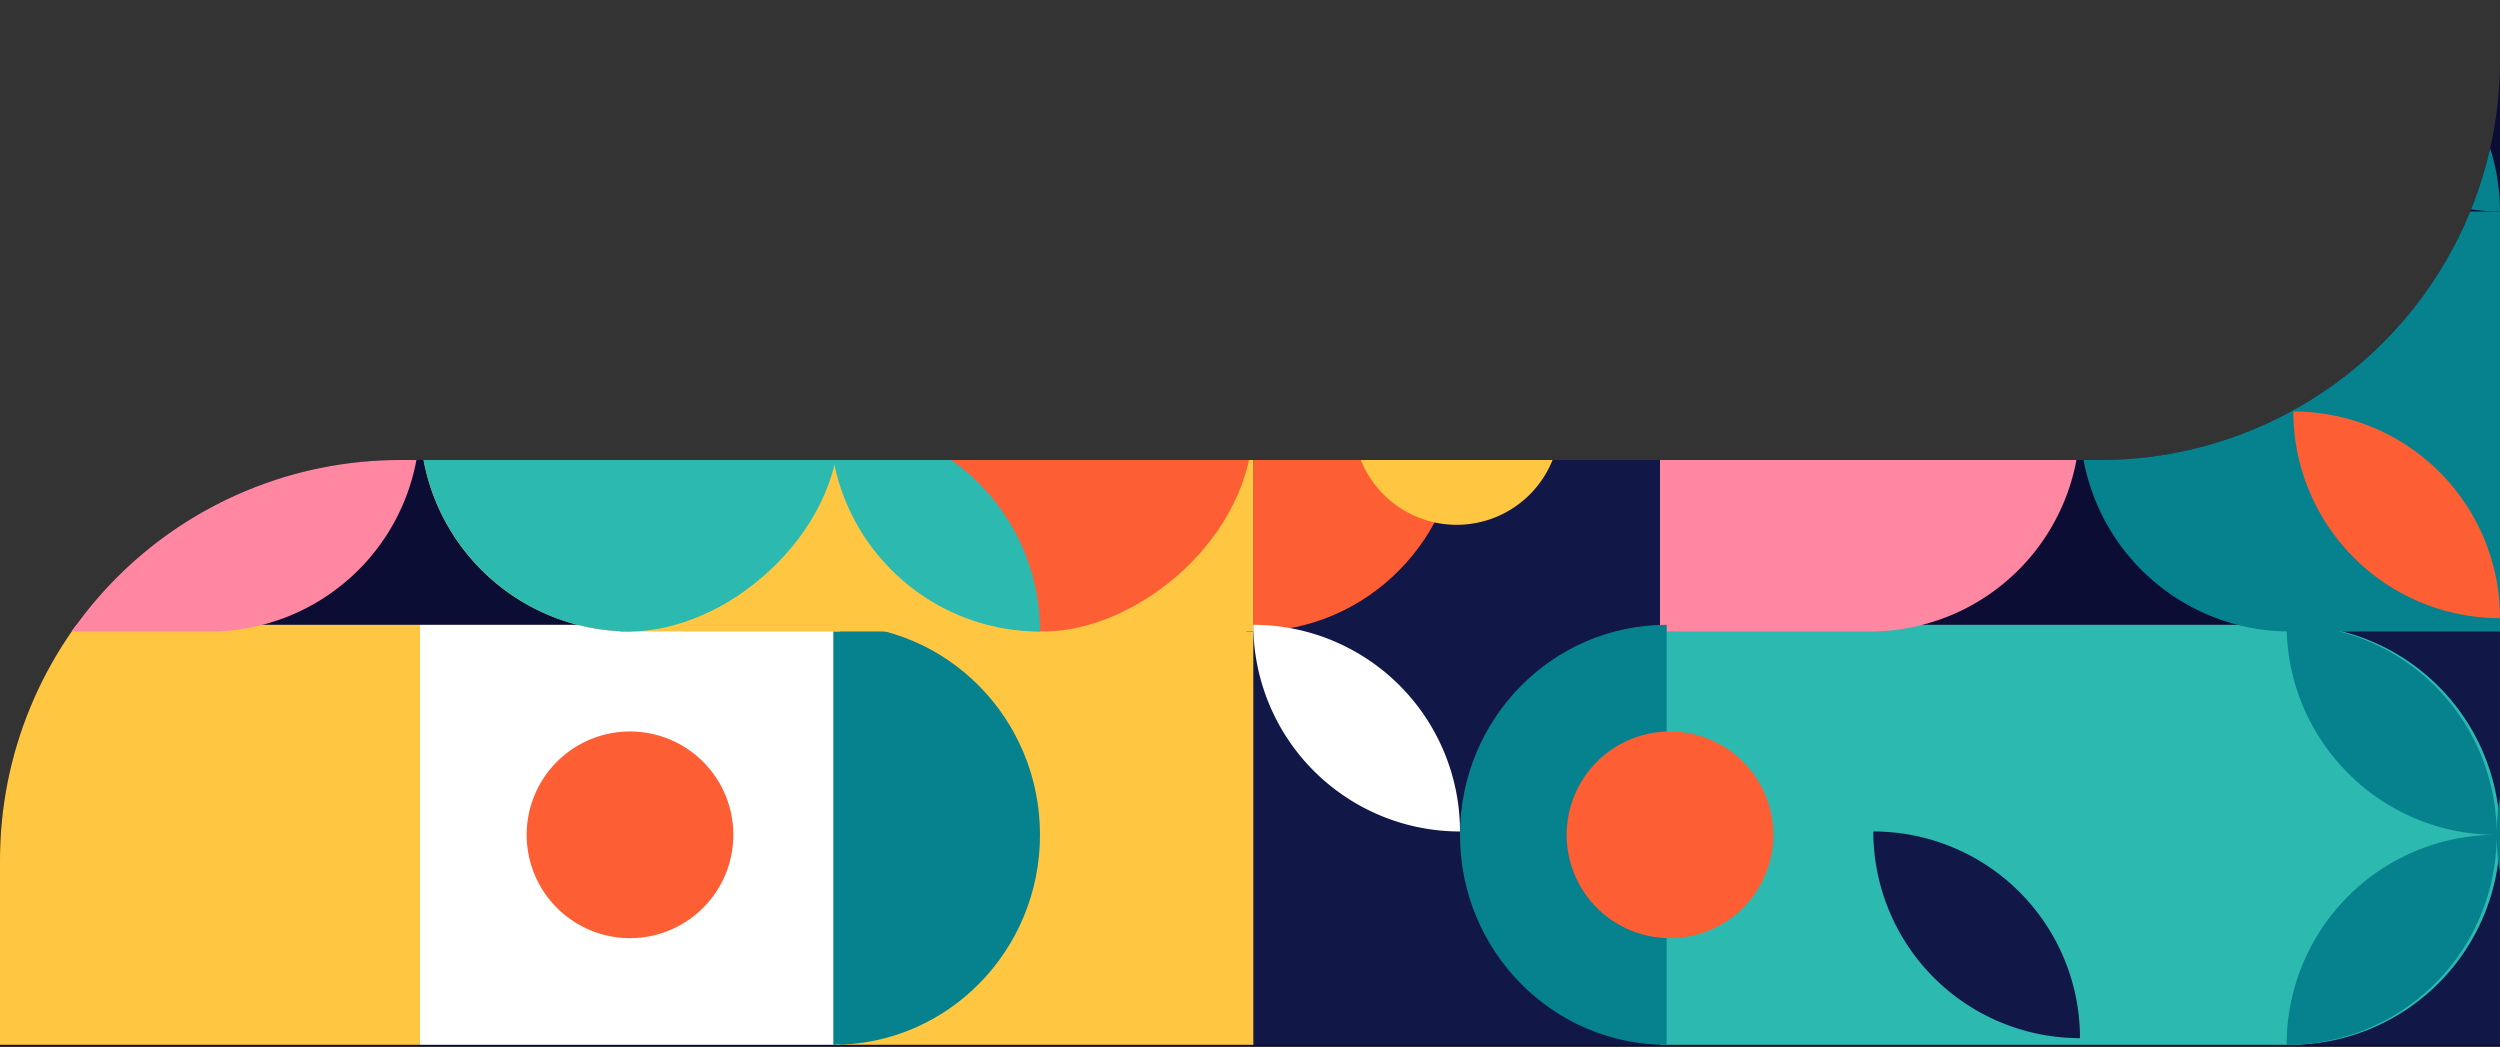 <svg id="pattern" xmlns="http://www.w3.org/2000/svg" xmlns:xlink="http://www.w3.org/1999/xlink" width="375" height="157" viewBox="0 0 375 157">
  <rect x="0" y="0" width="375" height="157" fill="#333333" stroke="none"/>
  <defs>
    <clipPath id="clip-path">
      <path id="bg" d="M0,0H375V-148a60,60,0,0,1-60,60H60A60,60,0,0,0,0-28Z" transform="translate(0 157)" fill="#0c0d34"/>
    </clipPath>
  </defs>
  <path id="bg-2" data-name="bg" d="M0,0H375V-148a60,60,0,0,1-60,60H60A60,60,0,0,0,0-28Z" transform="translate(0 157)" fill="#0c0d34"/>
  <g id="pattern-2" data-name="pattern" clip-path="url(#clip-path)">
    <rect id="Shape" width="63" height="63" transform="translate(375 93.722) rotate(90)" fill="#111747"/>
    <path id="Shape-2" data-name="Shape" d="M31.5,0H63a0,0,0,0,1,0,0V63a0,0,0,0,1,0,0H31.5A31.5,31.5,0,0,1,0,31.5v0A31.5,31.5,0,0,1,31.5,0Z" transform="translate(250 -31.278) rotate(90)" fill="#111747"/>
    <rect id="Shape-3" data-name="Shape" width="63" height="63" transform="translate(250 93.722) rotate(90)" fill="#111747"/>
    <rect id="Shape-4" data-name="Shape" width="63" height="63" transform="translate(188 93.722) rotate(90)" fill="#ffc641"/>
    <rect id="Shape-5" data-name="Shape" width="63" height="63" transform="translate(63 93.722) rotate(90)" fill="#ffc641"/>
    <rect id="Shape-6" data-name="Shape" width="63" height="63" transform="translate(250 31.722) rotate(90)" fill="#111747"/>
    <rect id="Shape-7" data-name="Shape" width="63" height="63" transform="translate(126 93.722) rotate(90)" fill="#fff"/>
    <rect id="Shape-8" data-name="Shape" width="63" height="63" transform="translate(312 93.722) rotate(90)" fill="#2cb9b0"/>
    <path id="Shape-9" data-name="Shape" d="M31.5,0h0A31.5,31.5,0,0,1,63,31.5V63a0,0,0,0,1,0,0H0a0,0,0,0,1,0,0V31.5A31.5,31.5,0,0,1,31.5,0Z" transform="translate(375 93.722) rotate(90)" fill="#2cb9b0"/>
    <path id="Shape-10" data-name="Shape" d="M31.5,0h0A31.5,31.5,0,0,1,63,31.5V63a0,0,0,0,1,0,0H.189A.189.189,0,0,1,0,62.811V31.5A31.5,31.5,0,0,1,31.5,0Z" transform="translate(312 31.722) rotate(90)" fill="#ff87a2"/>
    <path id="Shape-11" data-name="Shape" d="M31.5,0h0A31.5,31.5,0,0,1,63,31.5V63a0,0,0,0,1,0,0H0a0,0,0,0,1,0,0V31.5A31.5,31.5,0,0,1,31.5,0Z" transform="translate(63 31.722) rotate(90)" fill="#ff87a2"/>
    <path id="Shape-12" data-name="Shape" d="M0,0H63c0,17.121-14.1,31-31.5,31S0,17.121,0,0Z" transform="translate(250 93.722) rotate(90)" fill="#06818e"/>
    <path id="Shape-13" data-name="Shape" d="M1.7,0H63a0,0,0,0,1,0,0V31.5A31.5,31.5,0,0,1,31.5,63h0A31.5,31.5,0,0,1,0,31.5V1.7A1.7,1.7,0,0,1,1.7,0Z" transform="translate(188 -31.278) rotate(90)" fill="#2cb9b0"/>
    <path id="Shape-14" data-name="Shape" d="M63,31H0C0,13.879,14.1,0,31.5,0S63,13.879,63,31Z" transform="translate(156 93.722) rotate(90)" fill="#06818e"/>
    <path id="Shape-15" data-name="Shape" d="M63,31H0C0,13.879,14.1,0,31.5,0S63,13.879,63,31Z" transform="translate(219 31.722) rotate(90)" fill="#fe5e33"/>
    <rect id="Shape-16" data-name="Shape" width="63" height="63" transform="translate(188 31.722) rotate(90)" fill="#ffc641"/>
    <path id="Shape-17" data-name="Shape" d="M0,0H63a0,0,0,0,1,0,0V31.5A31.5,31.5,0,0,1,31.5,63h0A31.5,31.5,0,0,1,0,31.5V0A0,0,0,0,1,0,0Z" transform="translate(126 31.722) rotate(90)" fill="#ffc641"/>
    <path id="Shape-18" data-name="Shape" d="M63,63h0A31.474,31.474,0,0,1,31.5,31.5a31.3,31.3,0,0,1-2.475,12.261,31.4,31.4,0,0,1-6.751,10.013,31.4,31.4,0,0,1-10.013,6.751A31.3,31.3,0,0,1,0,63H0A31.474,31.474,0,0,1,31.5,31.5h0a31.3,31.3,0,0,1-12.26-2.475A31.4,31.4,0,0,1,9.226,22.274,31.4,31.4,0,0,1,2.475,12.261,31.3,31.3,0,0,1,0,0,31.3,31.3,0,0,1,12.261,2.475,31.4,31.4,0,0,1,22.274,9.226a31.4,31.4,0,0,1,6.751,10.013A31.3,31.3,0,0,1,31.5,31.5,31.474,31.474,0,0,1,63,0a31.3,31.3,0,0,1-2.475,12.261,31.4,31.4,0,0,1-6.751,10.013,31.4,31.4,0,0,1-10.013,6.751A31.3,31.3,0,0,1,31.5,31.5h0A31.474,31.474,0,0,1,63,63Z" transform="translate(406 93.722) rotate(90)" fill="#06818e"/>
    <rect id="Shape-19" data-name="Shape" width="63" height="63" transform="translate(63 -94.278) rotate(90)" fill="#111747"/>
    <rect id="Shape-20" data-name="Shape" width="63" height="63" transform="translate(312 -94.278) rotate(90)" fill="#2cb9b0"/>
    <rect id="Shape-21" data-name="Shape" width="63" height="63" transform="translate(188 -94.278) rotate(90)" fill="#fe5e33"/>
    <rect id="Shape-22" data-name="Shape" width="63" height="63" rx="31.5" transform="translate(250 -94.278) rotate(90)" fill="#ff87a2"/>
    <path id="Shape-23" data-name="Shape" d="M0,0H63c0,17.121-14.1,31-31.5,31S0,17.121,0,0Z" transform="translate(250 -31.278) rotate(90)" fill="#ff87a2"/>
    <rect id="Shape-24" data-name="Shape" width="63" height="63" transform="translate(312 -31.278) rotate(90)" fill="#ff87a2"/>
    <path id="Shape-25" data-name="Shape" d="M63,31H0C0,13.879,14.1,0,31.5,0S63,13.879,63,31Z" transform="translate(343 -31.278) rotate(90)" fill="#ff87a2"/>
    <path id="Shape-26" data-name="Shape" d="M31,0A31,31,0,0,1,0,31,31,31,0,0,1,31,0Z" transform="translate(375 0.722) rotate(90)" fill="#06818e"/>
    <path id="Shape-27" data-name="Shape" d="M0,31A31,31,0,0,1,31,0,31,31,0,0,1,0,31Z" transform="translate(343 -31.278) rotate(90)" fill="#111747"/>
    <path id="Shape-28" data-name="Shape" d="M15.5,55A31.878,31.878,0,0,1,0,27.5,31.878,31.878,0,0,1,15.5,0,31.878,31.878,0,0,1,31,27.5,31.878,31.878,0,0,1,15.5,55Z" transform="translate(308 0.722) rotate(90)" fill="#fff"/>
    <path id="Shape-29" data-name="Shape" d="M31,0A31,31,0,0,1,0,31,31,31,0,0,1,31,0Z" transform="translate(312 124.722) rotate(90)" fill="#111747"/>
    <path id="Shape-30" data-name="Shape" d="M31,0A31,31,0,0,1,0,31,31,31,0,0,1,31,0Z" transform="translate(312 -62.278) rotate(90)" fill="#ffc641"/>
    <path id="Shape-31" data-name="Shape" d="M0,63V0C17.121,0,31,14.1,31,31.5S17.121,63,0,63Z" transform="translate(188 -31.278) rotate(90)" fill="#fe5e33"/>
    <path id="Shape-32" data-name="Shape" d="M0,31A31,31,0,0,1,31,0,31,31,0,0,1,0,31Z" transform="translate(156 -94.278) rotate(90)" fill="#2cb9b0"/>
    <rect id="Shape-33" data-name="Shape" width="63" height="63" rx="31.5" transform="translate(375 -94.278) rotate(90)" fill="#06818e"/>
    <path id="Shape-34" data-name="Shape" d="M0,31A31,31,0,0,1,31,0,31,31,0,0,1,0,31Z" transform="translate(282 -94.278) rotate(90)" fill="#06818e"/>
    <path id="Shape-35" data-name="Shape" d="M0,31A31,31,0,0,1,31,0,31,31,0,0,1,0,31Z" transform="translate(219 93.722) rotate(90)" fill="#fff"/>
    <path id="Shape-36" data-name="Shape" d="M47.25,55h0a31.86,31.86,0,0,1,0-55,31.86,31.86,0,0,1,0,55Zm-31.5,0h0a31.86,31.86,0,0,1,0-55A31.8,31.8,0,0,1,27.156,11.4,31.91,31.91,0,0,1,31.5,27.5a31.908,31.908,0,0,1-4.344,16.1A31.8,31.8,0,0,1,15.75,55Z" transform="translate(122 -94.278) rotate(90)" fill="#2cb9b0"/>
    <rect id="Shape-37" data-name="Shape" width="63" height="63" rx="31.5" transform="translate(126 31.722) rotate(90)" fill="#2cb9b0"/>
    <rect id="Shape-38" data-name="Shape" width="63" height="63" rx="31.5" transform="translate(156 -0.278) rotate(90)" fill="#fff"/>
    <rect id="Shape-39" data-name="Shape" width="63" height="63" rx="31.5" transform="translate(188 31.722) rotate(90)" fill="#fe5e33"/>
    <path id="Shape-40" data-name="Shape" d="M15.5,0A15.5,15.5,0,1,1,0,15.5,15.5,15.5,0,0,1,15.5,0Z" transform="translate(234 47.722) rotate(90)" fill="#ffc641"/>
    <path id="Shape-41" data-name="Shape" d="M15.5,0A15.5,15.5,0,1,1,0,15.5,15.5,15.5,0,0,1,15.5,0Z" transform="translate(234 -78.278) rotate(90)" fill="#111747"/>
    <path id="Shape-42" data-name="Shape" d="M15.5,0A15.5,15.5,0,1,1,0,15.5,15.5,15.5,0,0,1,15.5,0Z" transform="translate(110 109.722) rotate(90)" fill="#fe5e33"/>
    <path id="Shape-43" data-name="Shape" d="M15.5,0A15.5,15.5,0,1,1,0,15.5,15.5,15.5,0,0,1,15.5,0Z" transform="translate(110 -15.278) rotate(90)" fill="#2cb9b0"/>
    <path id="Shape-44" data-name="Shape" d="M15.5,0A15.5,15.5,0,1,1,0,15.5,15.5,15.5,0,0,1,15.5,0Z" transform="translate(110 -78.278) rotate(90)" fill="#fe5e33"/>
    <path id="Shape-45" data-name="Shape" d="M15.5,0A15.5,15.5,0,1,1,0,15.5,15.5,15.5,0,0,1,15.5,0Z" transform="translate(172 -15.278) rotate(90)" fill="#111747"/>
    <path id="Shape-46" data-name="Shape" d="M15.5,0A15.5,15.5,0,1,1,0,15.5,15.5,15.5,0,0,1,15.5,0Z" transform="translate(266 109.722) rotate(90)" fill="#fe5e33"/>
    <path id="Shape-47" data-name="Shape" d="M0,0H63a0,0,0,0,1,0,0V31.5A31.5,31.5,0,0,1,31.5,63h0A31.5,31.5,0,0,1,0,31.5V0A0,0,0,0,1,0,0Z" transform="translate(375 31.722) rotate(90)" fill="#06818e"/>
    <path id="Shape-48" data-name="Shape" d="M0,31A31,31,0,0,1,31,0,31,31,0,0,1,0,31Z" transform="translate(375 61.722) rotate(90)" fill="#fe5e33"/>
    <rect id="Shape-49" data-name="Shape" width="63" height="63" transform="translate(63 -31.278) rotate(90)" fill="#111747"/>
    <path id="Shape-50" data-name="Shape" d="M63,31H0C0,13.879,14.1,0,31.5,0S63,13.879,63,31Z" transform="translate(94 -31.278) rotate(90)" fill="#fe5e33"/>
    <path id="Shape-51" data-name="Shape" d="M0,31A31,31,0,0,1,31,0,31,31,0,0,1,0,31Z" transform="translate(63 -62.278) rotate(90)" fill="#2cb9b0"/>
    <path id="Shape-52" data-name="Shape" d="M63,63h0A31.474,31.474,0,0,1,31.5,31.5a31.3,31.3,0,0,1-2.475,12.261,31.4,31.4,0,0,1-6.751,10.013,31.4,31.4,0,0,1-10.013,6.751A31.3,31.3,0,0,1,0,63H0A31.474,31.474,0,0,1,31.5,31.5h0a31.3,31.3,0,0,1-12.26-2.475A31.4,31.4,0,0,1,9.226,22.274,31.4,31.4,0,0,1,2.475,12.261,31.3,31.3,0,0,1,0,0,31.3,31.3,0,0,1,12.261,2.475,31.4,31.4,0,0,1,22.274,9.226a31.4,31.4,0,0,1,6.751,10.013A31.3,31.3,0,0,1,31.5,31.5,31.474,31.474,0,0,1,63,0a31.3,31.3,0,0,1-2.475,12.261,31.4,31.4,0,0,1-6.751,10.013,31.4,31.4,0,0,1-10.013,6.751A31.3,31.3,0,0,1,31.5,31.5h0A31.474,31.474,0,0,1,63,63Z" transform="translate(406 -94.278) rotate(90)" fill="#111747"/>
    <path id="Shape-53" data-name="Shape" d="M63,63h0A31.474,31.474,0,0,1,31.5,31.5a31.3,31.3,0,0,1-2.475,12.261,31.4,31.4,0,0,1-6.751,10.013,31.4,31.4,0,0,1-10.013,6.751A31.3,31.3,0,0,1,0,63H0A31.474,31.474,0,0,1,31.5,31.5h0a31.3,31.3,0,0,1-12.26-2.475A31.4,31.4,0,0,1,9.226,22.274,31.4,31.4,0,0,1,2.475,12.261,31.3,31.3,0,0,1,0,0,31.3,31.3,0,0,1,12.261,2.475,31.4,31.4,0,0,1,22.274,9.226a31.4,31.4,0,0,1,6.751,10.013A31.3,31.3,0,0,1,31.5,31.5,31.474,31.474,0,0,1,63,0a31.3,31.3,0,0,1-2.475,12.261,31.4,31.4,0,0,1-6.751,10.013,31.4,31.4,0,0,1-10.013,6.751A31.3,31.3,0,0,1,31.5,31.5h0A31.474,31.474,0,0,1,63,63Z" transform="translate(156 31.722) rotate(90)" fill="#2cb9b0"/>
  </g>
</svg>
